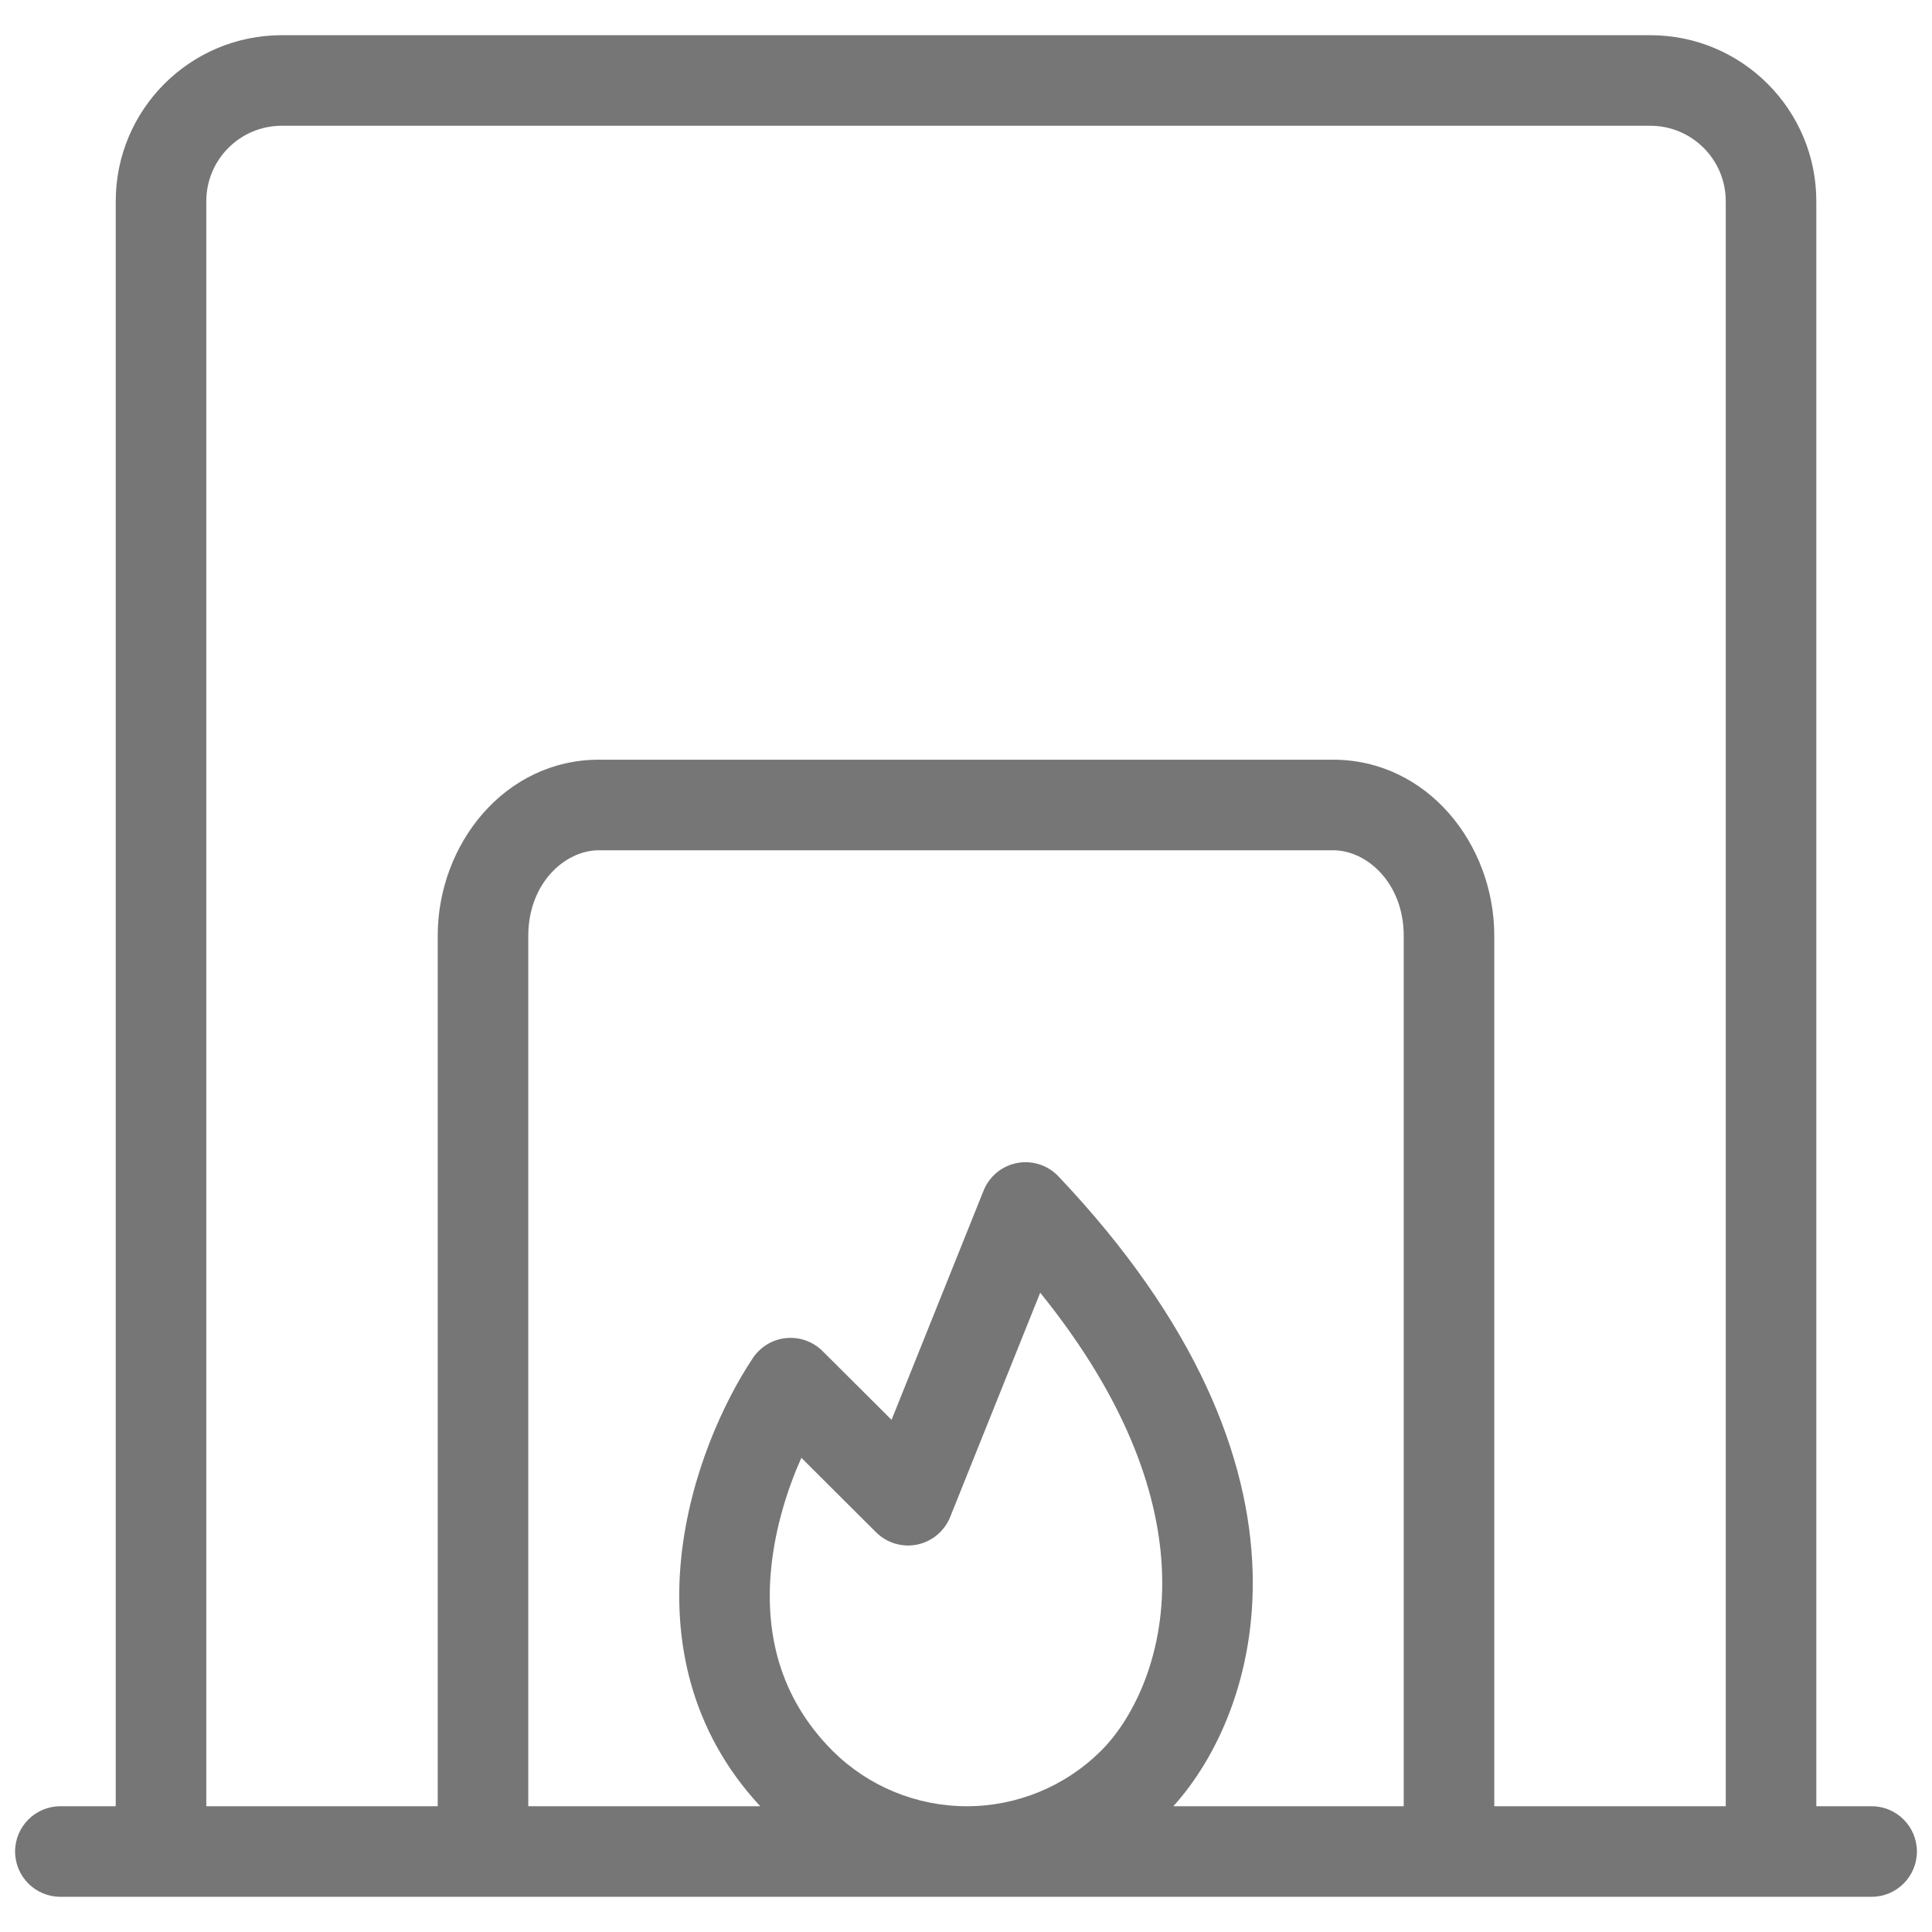 <svg width="32" height="32" viewBox="0 0 32 32" fill="none" xmlns="http://www.w3.org/2000/svg">
<path fill-rule="evenodd" clip-rule="evenodd" d="M1.917 3.333C1.917 1.815 3.148 0.583 4.667 0.583H27.334C28.852 0.583 30.084 1.815 30.084 3.333V29.917H31C31.414 29.917 31.75 30.253 31.75 30.667C31.75 31.081 31.414 31.417 31 31.417H1C0.586 31.417 0.25 31.081 0.25 30.667C0.25 30.253 0.586 29.917 1 29.917H1.917V3.333ZM28.584 3.333V29.917H24.75V15.5C24.75 13.977 23.637 12.583 22.08 12.583H9.92C8.363 12.583 7.25 13.977 7.25 15.5V29.917H3.417V3.333C3.417 2.643 3.977 2.083 4.667 2.083H27.334C28.024 2.083 28.584 2.643 28.584 3.333ZM8.75 15.5C8.75 14.63 9.356 14.083 9.92 14.083H22.08C22.643 14.083 23.25 14.63 23.25 15.5V29.917H19.434C20.149 29.126 20.799 27.768 20.747 26.024C20.691 24.153 19.832 21.912 17.531 19.484C17.355 19.299 17.097 19.215 16.846 19.263C16.595 19.311 16.386 19.483 16.291 19.721L14.767 23.517L13.624 22.378C13.465 22.22 13.244 22.141 13.02 22.163C12.797 22.185 12.596 22.306 12.471 22.492C11.986 23.218 11.424 24.438 11.283 25.801C11.146 27.134 11.412 28.647 12.592 29.917H8.75V15.5ZM15.737 25.128L17.229 21.411C18.72 23.255 19.211 24.842 19.248 26.069C19.291 27.505 18.715 28.524 18.237 28.999L18.236 28.999C17.647 29.586 16.848 29.917 16.014 29.917C15.18 29.917 14.38 29.587 13.791 29C12.888 28.096 12.667 27.008 12.775 25.955C12.844 25.293 13.042 24.663 13.273 24.146L14.511 25.38C14.69 25.557 14.945 25.634 15.192 25.583C15.438 25.532 15.643 25.361 15.737 25.128Z" fill="#767676"/>
</svg>

